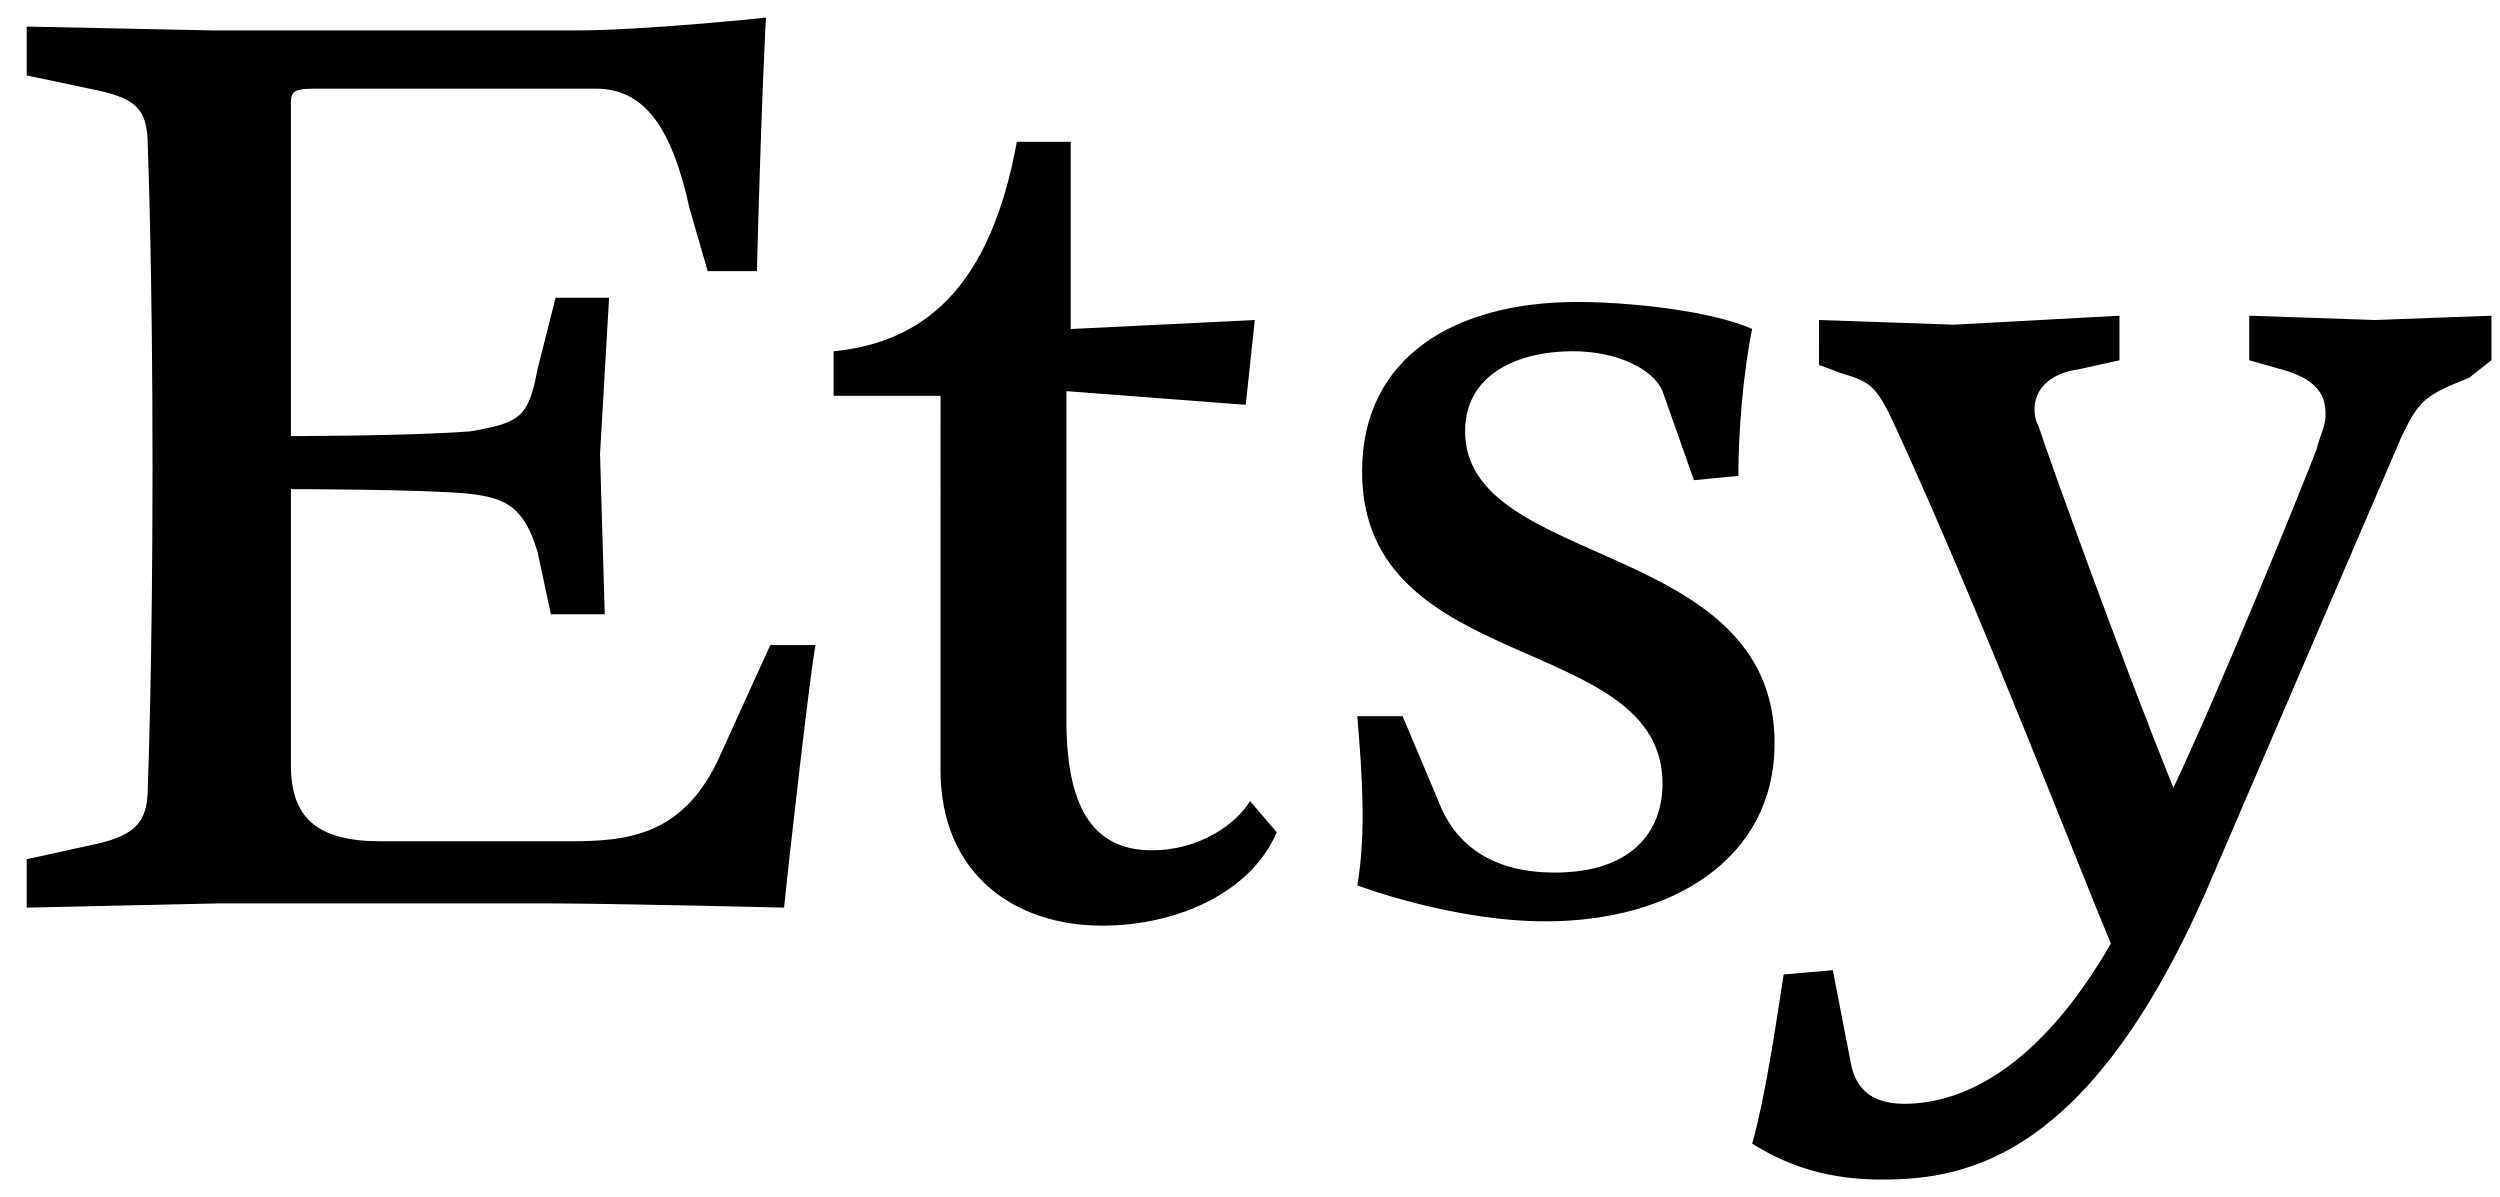 <svg xmlns="http://www.w3.org/2000/svg" width="71" height="34" fill="none" viewBox="0 0 71 34" class="h-[28px]"><path fill="currentColor" d="M8.262 3.03v9.355s3.318 0 5.093-.134c1.396-.243 1.653-.377 1.91-1.764l.514-2.032h1.519l-.257 4.44.134 4.55h-1.53l-.38-1.776c-.379-1.265-.893-1.521-1.91-1.643-1.272-.134-5.093-.134-5.093-.134v7.846c0 1.509.771 2.154 2.547 2.154h5.35c1.653 0 3.304-.134 4.334-2.53l1.383-3.042h1.285c-.134.633-.77 6.204-.893 7.457 0 0-4.836-.121-6.868-.121H6.23l-5.472.121v-1.375l1.775-.39c1.285-.254 1.664-.631 1.664-1.642 0 0 .135-3.418.135-9.112 0-5.68-.135-9.099-.135-9.099 0-1.132-.379-1.387-1.664-1.643L.758 2.143V.755l5.35.11h10.185c2.033 0 5.46-.365 5.46-.365s-.123 2.14-.257 7.201h-1.397l-.514-1.776c-.501-2.275-1.261-3.407-2.668-3.407H8.91c-.649.001-.649.123-.649.512Zm20.616.998h1.53v5.316l5.228-.255-.257 2.408-5.092-.389v9.367c0 2.652.893 3.673 2.424 3.673 1.383 0 2.411-.766 2.79-1.398l.759.888c-.758 1.764-2.913 2.651-4.958 2.651-2.534 0-4.591-1.509-4.591-4.416V11.24h-3.037V9.977c2.548-.255 4.445-1.776 5.204-5.948ZM39.834 20.34l1.016 2.409c.379 1.009 1.272 2.032 3.305 2.032 2.167 0 3.06-1.143 3.06-2.53 0-4.307-8.532-3.042-8.532-8.857 0-3.284 2.668-4.818 6.108-4.818 1.53 0 3.82.256 4.97.766-.257 1.265-.391 2.907-.391 4.173l-1.262.122-.893-2.53c-.257-.62-1.285-1.132-2.546-1.132-1.531 0-3.06.632-3.06 2.274 0 3.918 8.789 3.041 8.789 8.857 0 3.296-2.926 5.06-6.5 5.06-2.669 0-5.35-1.021-5.35-1.021.257-1.509.135-3.15 0-4.805h1.286Zm9.929 12.14c.38-1.387.636-3.15.893-4.805l1.396-.121.514 2.651c.123.632.502 1.143 1.519 1.143 1.653 0 3.82-1.009 5.864-4.55-.906-2.153-3.575-9.099-5.999-14.415-.636-1.398-.758-1.52-1.64-1.776l-.65-.243V9.087l3.832.134 4.701-.255v1.266l-1.15.255c-.893.121-1.262.62-1.262 1.132 0 .134 0 .255.123.51.244.767 2.289 6.448 3.82 10.243 1.261-2.652 3.686-8.6 4.065-9.61.135-.511.257-.632.257-1.01 0-.644-.38-1.02-1.262-1.264l-.905-.256V8.966l3.574.122 3.305-.122v1.264l-.636.499c-1.273.51-1.408.632-1.91 1.653L62.616 25.4C59.3 32.868 55.86 33.5 53.447 33.5c-1.53.002-2.68-.388-3.684-1.02Z"></path></svg>